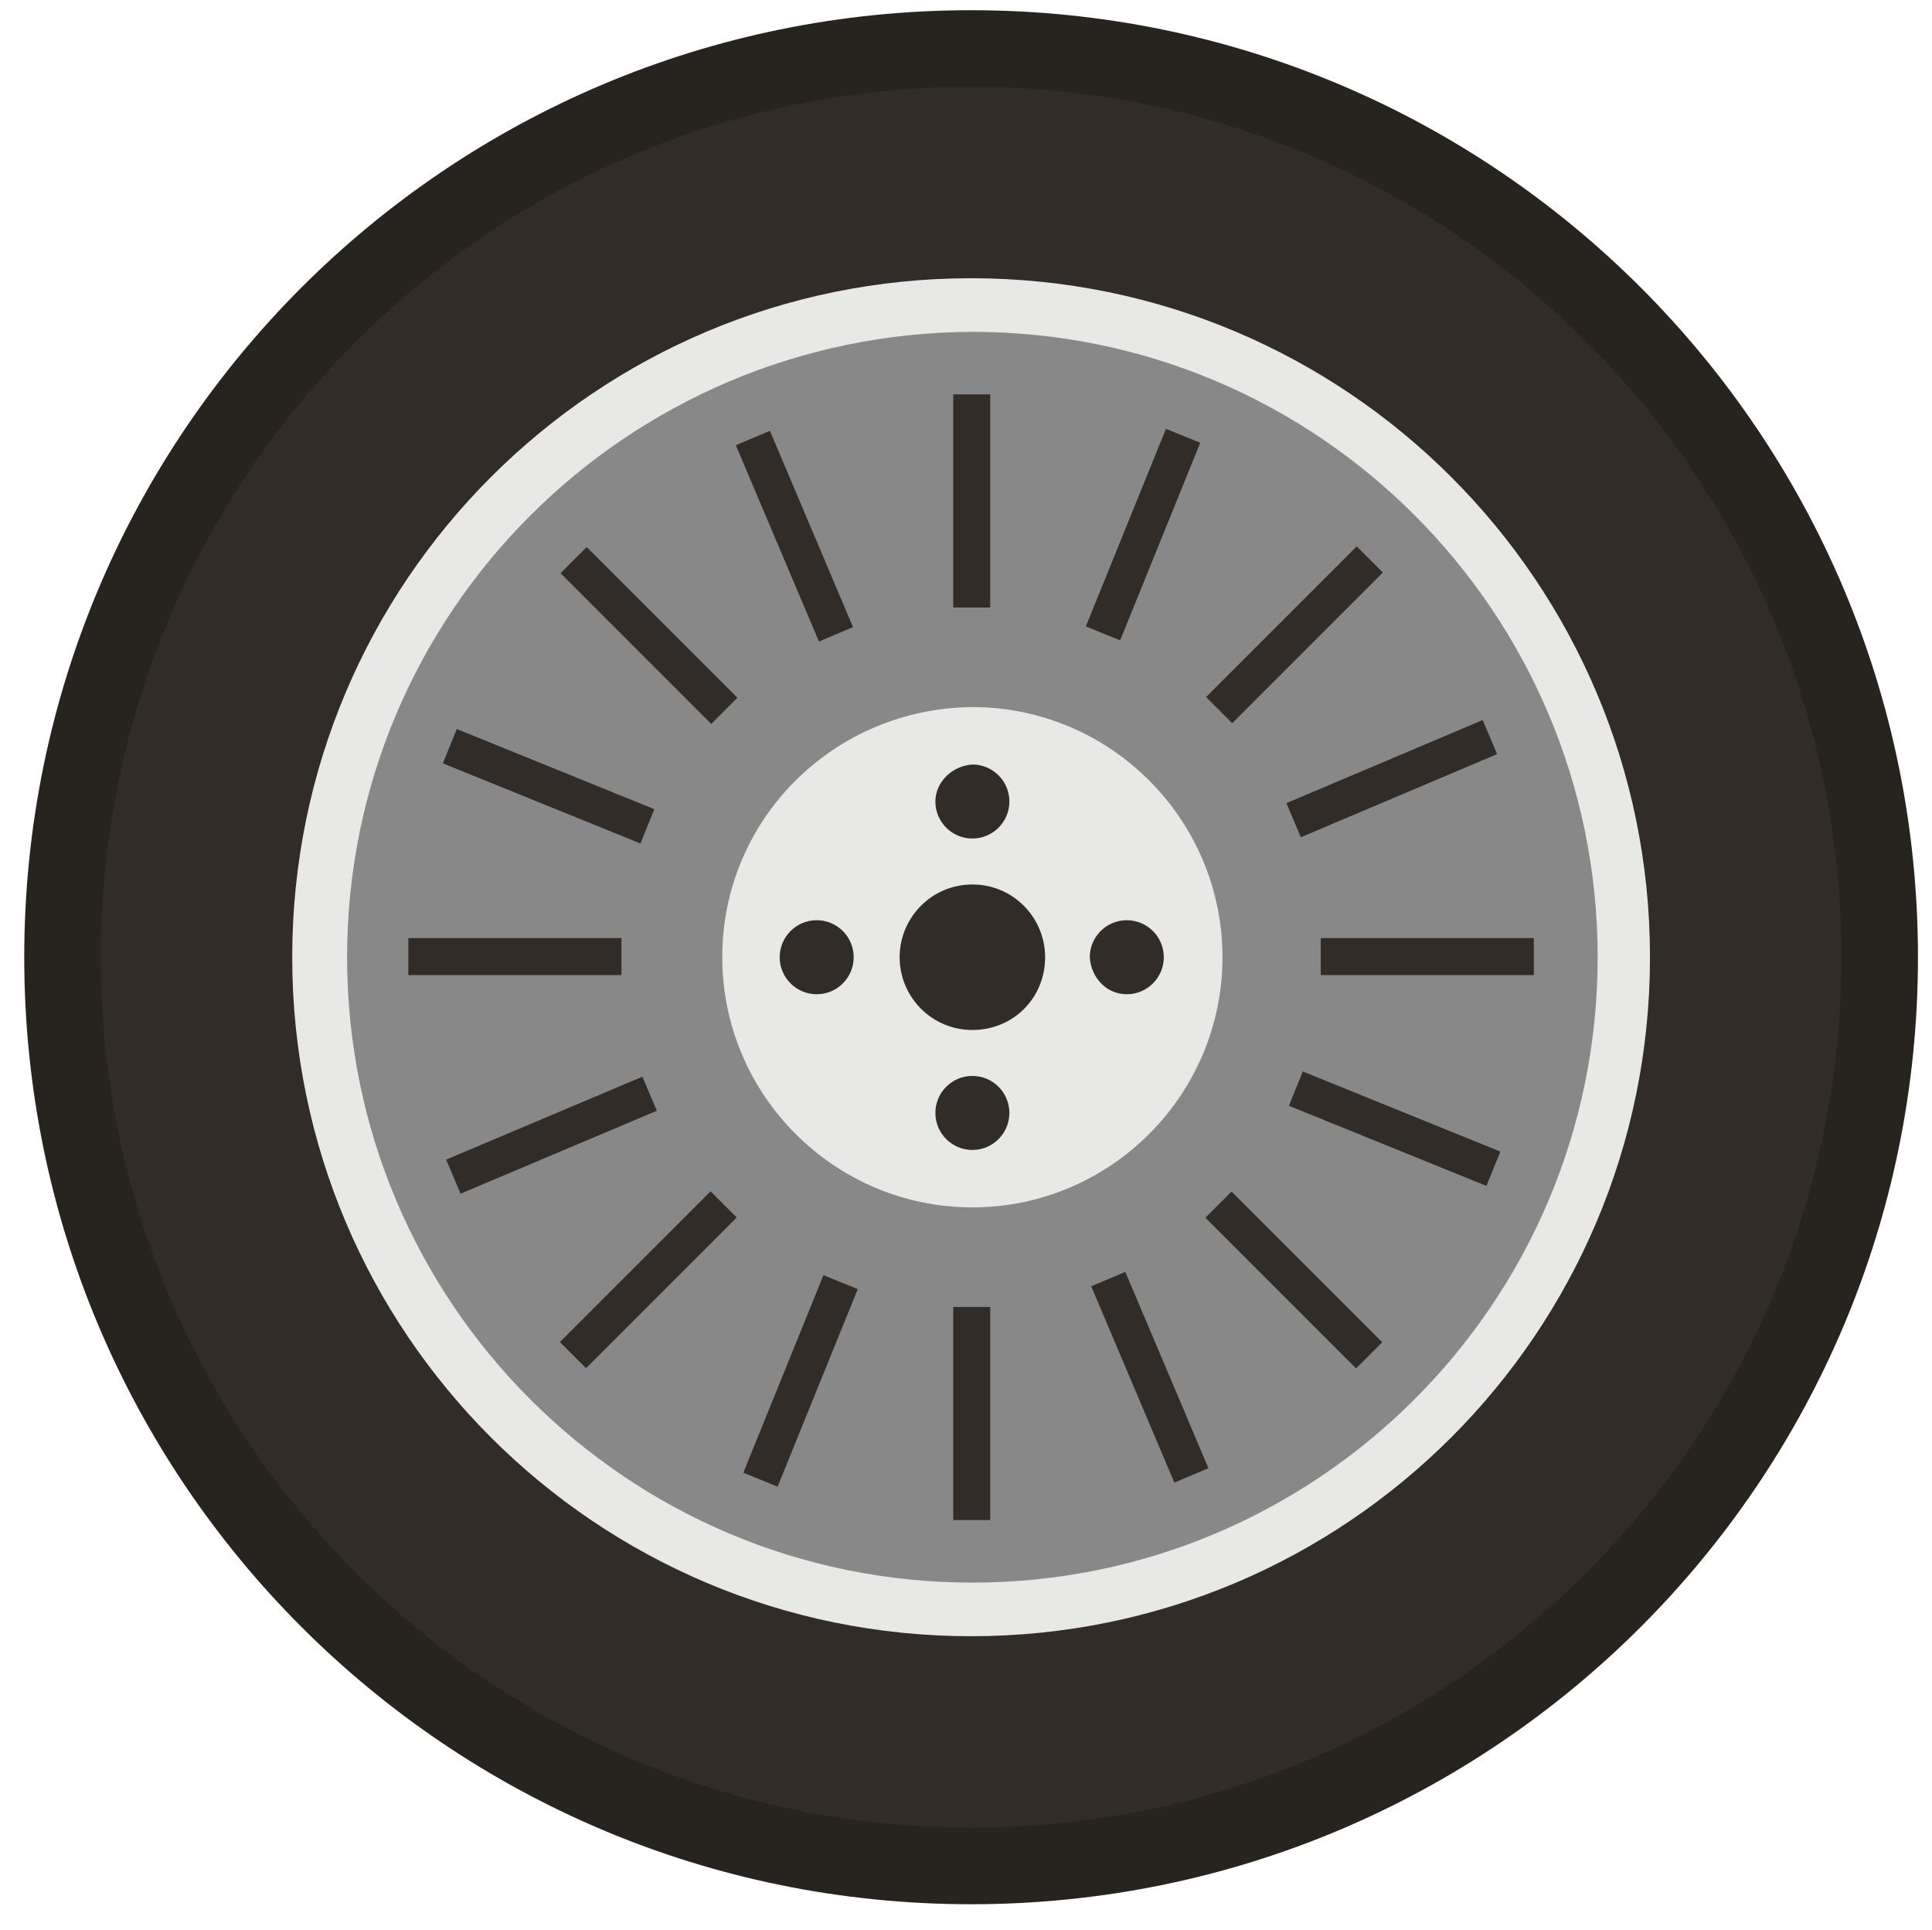 <?xml version="1.0" encoding="utf-8"?>
<!-- Generator: Adobe Illustrator 26.3.1, SVG Export Plug-In . SVG Version: 6.00 Build 0)  -->
<svg version="1.1" id="Calque_1" xmlns="http://www.w3.org/2000/svg" xmlns:xlink="http://www.w3.org/1999/xlink" x="0px" y="0px"
	 viewBox="0 0 151.4 151.2" style="enable-background:new 0 0 151.4 151.2;" xml:space="preserve">
<style type="text/css">
	.st0{fill:#27231F;}
	.st1{fill:#322C29;}
	.st2{fill:#E8E8E6;}
	.st3{fill:#898888;}
</style>
<g>
	<path id="Tracé_2181_00000123402355999621557860000006058883909957966507_" class="st0" d="M42.9,75c0,29.4,23.8,53.2,53.2,53.2
		c29.4,0,53.2-23.8,53.2-53.2c0-29.4-23.8-53.2-53.2-53.2C66.7,21.8,42.9,45.6,42.9,75"/>
	<path id="Tracé_2182_00000045594930251283603160000006824113461529256576_" class="st0" d="M47.2,75c0,27,21.9,49,49,49
		s49-21.9,49-49c0-27-21.9-49-49-49h0C69.1,26.1,47.2,48,47.2,75"/>
	<path id="Tracé_2183_00000062909978236378537420000006205474725443709092_" class="st0" d="M76.6,75c0,10.8,8.8,19.6,19.6,19.6
		s19.6-8.8,19.6-19.6c0-10.8-8.8-19.6-19.6-19.6c0,0,0,0,0,0C85.3,55.5,76.6,64.2,76.6,75"/>
	<path id="Tracé_2184_00000175305674843981013280000016504156574932403093_" class="st0" d="M90.5,75c0,3.1,2.5,5.7,5.7,5.7
		s5.7-2.5,5.7-5.7c0-3.1-2.5-5.7-5.7-5.7C93,69.3,90.5,71.9,90.5,75C90.5,75,90.5,75,90.5,75"/>
	<path id="Tracé_2185_00000075856473364661234110000004810333668012956318_" class="st0" d="M93.3,62.8c0,1.6,1.3,2.9,2.9,2.9
		s2.9-1.3,2.9-2.9c0-1.6-1.3-2.9-2.9-2.9C94.6,60,93.3,61.3,93.3,62.8L93.3,62.8"/>
	<path id="Tracé_2186_00000129196660605637572010000001920215562726583721_" class="st0" d="M93.3,87.2c0,1.6,1.3,2.9,2.9,2.9
		s2.9-1.3,2.9-2.9c0-1.6-1.3-2.9-2.9-2.9C94.6,84.3,93.3,85.6,93.3,87.2C93.3,87.2,93.3,87.2,93.3,87.2"/>
	<path id="Tracé_2187_00000076587201323366779670000003614608276704332443_" class="st0" d="M84,77.9c1.6,0,2.9-1.3,2.9-2.9
		c0-1.6-1.3-2.9-2.9-2.9c-1.6,0-2.9,1.3-2.9,2.9c0,0,0,0,0,0C81.1,76.6,82.4,77.9,84,77.9"/>
	<path id="Tracé_2188_00000092434456210415819800000007109674770779985299_" class="st0" d="M108.3,77.9c1.6,0,2.9-1.3,2.9-2.9
		s-1.3-2.9-2.9-2.9c-1.6,0-2.9,1.3-2.9,2.9c0,0,0,0,0,0C105.5,76.6,106.8,77.9,108.3,77.9"/>
	
		<rect id="Rectangle_340_00000084509013622402696810000010720720174819573425_" x="94.7" y="30.9" class="st0" width="2.9" height="16.7"/>
	
		<rect id="Rectangle_341_00000159452910040949512750000006152908757595789723_" x="94.7" y="102.4" class="st0" width="2.9" height="16.7"/>
	
		<rect id="Rectangle_342_00000075871684325591418480000002524874166802096004_" x="123.6" y="73.5" class="st0" width="16.7" height="2.9"/>
	
		<rect id="Rectangle_343_00000018228294843765212680000009875804955693794953_" x="52" y="73.5" class="st0" width="16.7" height="2.9"/>
	
		<rect id="Rectangle_344_00000112592647333673625070000002978142703841310609_" x="113.1" y="48.3" transform="matrix(0.707 -0.707 0.707 0.707 0.401 100.433)" class="st0" width="16.7" height="2.9"/>
	
		<rect id="Rectangle_345_00000132785211957972118160000018277454742481951902_" x="62.5" y="98.8" transform="matrix(0.707 -0.707 0.707 0.707 -50.166 79.489)" class="st0" width="16.7" height="2.9"/>
	
		<rect id="Rectangle_346_00000071555811023663214820000011677002237629291657_" x="120" y="91.9" transform="matrix(0.707 -0.707 0.707 0.707 -35.351 115.284)" class="st0" width="2.9" height="16.7"/>
	
		<rect id="Rectangle_347_00000166672587086097005310000010155064356454352309_" x="69.4" y="41.4" transform="matrix(0.707 -0.707 0.707 0.707 -14.403 64.719)" class="st0" width="2.9" height="16.7"/>
	
		<rect id="Rectangle_348_00000090258196703135908380000005814351957336940447_" x="101.2" y="40.4" transform="matrix(0.376 -0.927 0.927 0.376 29.592 127.699)" class="st0" width="16.7" height="2.9"/>
	
		<rect id="Rectangle_349_00000126301433278878215640000002759301179216793520_" x="74.4" y="106.7" transform="matrix(0.376 -0.927 0.927 0.376 -48.594 144.144)" class="st0" width="16.7" height="2.9"/>
	
		<rect id="Rectangle_350_00000180338422278843504940000014511800897265081226_" x="127.8" y="80.1" transform="matrix(0.376 -0.927 0.927 0.376 -1.274 175.026)" class="st0" width="2.9" height="16.7"/>
	
		<rect id="Rectangle_351_00000119836232560016783790000014817893874025157547_" x="61.6" y="53.2" transform="matrix(0.376 -0.927 0.927 0.376 -17.735 96.81)" class="st0" width="2.9" height="16.7"/>
	
		<rect id="Rectangle_352_00000028324440027067086710000005630729188176210087_" x="120.7" y="59.6" transform="matrix(0.921 -0.39 0.39 0.921 -13.601 55.1)" class="st0" width="16.7" height="2.9"/>
	
		<rect id="Rectangle_353_00000165206693817082824350000014792587595424907685_" x="54.9" y="87.5" transform="matrix(0.921 -0.389 0.389 0.921 -29.64 31.633)" class="st0" width="16.7" height="2.9"/>
	
		<rect id="Rectangle_354_00000176014343164670313340000015262201411013883817_" x="108.6" y="99.6" transform="matrix(0.921 -0.39 0.39 0.921 -33.352 51.396)" class="st0" width="2.9" height="16.7"/>
	
		<rect id="Rectangle_355_00000057111437076390607000000017472729923372350142_" x="80.8" y="33.7" transform="matrix(0.921 -0.39 0.39 0.921 -9.898 35.349)" class="st0" width="2.9" height="16.7"/>
	<path id="Tracé_2207_00000176009566401875844330000014140600997992890267_" class="st0" d="M1.9,75c0,41,33.2,74.2,74.2,74.2
		c41,0,74.2-33.2,74.2-74.2c0-41-33.2-74.2-74.2-74.2S1.9,34,1.9,75L1.9,75"/>
	<path id="Tracé_2208_00000114058756863358434540000014097934753171040404_" class="st1" d="M7.9,75c0,37.7,30.6,68.2,68.2,68.2
		c37.7,0,68.2-30.6,68.2-68.2c0-37.7-30.6-68.2-68.2-68.2l0,0C38.5,6.8,7.9,37.3,7.9,75"/>
	<path id="Tracé_2209_00000122703647845024591690000016787794916838269117_" class="st2" d="M22.9,75c0,29.4,23.8,53.2,53.2,53.2
		c29.4,0,53.2-23.8,53.2-53.2c0-29.4-23.8-53.2-53.2-53.2C46.7,21.8,22.9,45.6,22.9,75"/>
	<path id="Tracé_2210_00000016794214208171671020000001492958981980233091_" class="st3" d="M27.2,75c0,27,21.9,49,49,49
		c27,0,49-21.9,49-49c0-27-21.9-49-49-49C49.1,26.1,27.2,48,27.2,75"/>
	<path id="Tracé_2211_00000030465909920534007410000007862968658975082397_" class="st2" d="M56.6,75c0,10.8,8.8,19.6,19.6,19.6
		c10.8,0,19.6-8.8,19.6-19.6c0-10.8-8.8-19.6-19.6-19.6C65.3,55.5,56.6,64.2,56.6,75"/>
	<path id="Tracé_2212_00000100357229293227391730000015938698938475418501_" class="st1" d="M70.5,75c0,3.1,2.5,5.7,5.7,5.7
		s5.7-2.5,5.7-5.7c0-3.1-2.5-5.7-5.7-5.7C73,69.3,70.5,71.9,70.5,75C70.5,75,70.5,75,70.5,75"/>
	<path id="Tracé_2213_00000124858553032620985940000009933171378456393637_" class="st1" d="M73.3,62.8c0,1.6,1.3,2.9,2.9,2.9
		c1.6,0,2.9-1.3,2.9-2.9c0-1.6-1.3-2.9-2.9-2.9C74.6,60,73.3,61.3,73.3,62.8"/>
	<path id="Tracé_2214_00000090996169243027112810000009688348645622487996_" class="st1" d="M73.3,87.2c0,1.6,1.3,2.9,2.9,2.9
		s2.9-1.3,2.9-2.9c0-1.6-1.3-2.9-2.9-2.9C74.6,84.3,73.3,85.6,73.3,87.2"/>
	<path id="Tracé_2215_00000177482966001011055700000007544819667503445944_" class="st1" d="M64,77.9c1.6,0,2.9-1.3,2.9-2.9
		c0-1.6-1.3-2.9-2.9-2.9c-1.6,0-2.9,1.3-2.9,2.9c0,0,0,0,0,0C61.1,76.6,62.4,77.9,64,77.9"/>
	<path id="Tracé_2216_00000153665479256128486670000012102221401913806979_" class="st1" d="M88.3,77.9c1.6,0,2.9-1.3,2.9-2.9
		c0-1.6-1.3-2.9-2.9-2.9c-1.6,0-2.9,1.3-2.9,2.9c0,0,0,0,0,0C85.5,76.6,86.7,77.9,88.3,77.9"/>
	
		<rect id="Rectangle_382_00000179640216752279313750000000216691602370450329_" x="74.7" y="30.9" class="st1" width="2.9" height="16.7"/>
	
		<rect id="Rectangle_383_00000138546457515982373390000013934498542249110432_" x="74.7" y="102.4" class="st1" width="2.9" height="16.7"/>
	
		<rect id="Rectangle_384_00000021823098298583362850000003572582272390567828_" x="103.5" y="73.5" class="st1" width="16.7" height="2.9"/>
	
		<rect id="Rectangle_385_00000121272948835321510400000005012566249856310207_" x="32" y="73.5" class="st1" width="16.7" height="2.9"/>
	
		<rect id="Rectangle_386_00000137821143801580092890000010025552009621974167_" x="93.1" y="48.3" transform="matrix(0.707 -0.707 0.707 0.707 -5.457 86.289)" class="st1" width="16.7" height="2.9"/>
	
		<rect id="Rectangle_387_00000107585935727122320720000015586272207824028327_" x="42.5" y="98.8" transform="matrix(0.707 -0.707 0.707 0.707 -56.025 65.346)" class="st1" width="16.7" height="2.9"/>
	
		<rect id="Rectangle_388_00000160178673367711509440000010885822865064905150_" x="100" y="91.9" transform="matrix(0.707 -0.707 0.707 0.707 -41.213 101.137)" class="st1" width="2.9" height="16.7"/>
	
		<rect id="Rectangle_389_00000111169989334727188550000010016581165186939819_" x="49.4" y="41.4" transform="matrix(0.707 -0.707 0.707 0.707 -20.268 50.569)" class="st1" width="2.9" height="16.7"/>
	
		<rect id="Rectangle_390_00000142882237254814766340000009778497932950659513_" x="81.2" y="40.4" transform="matrix(0.376 -0.927 0.927 0.376 17.108 109.164)" class="st1" width="16.7" height="2.9"/>
	
		<rect id="Rectangle_391_00000008132924676961047910000017748763792279089547_" x="54.3" y="106.7" transform="matrix(0.376 -0.927 0.927 0.376 -61.078 125.609)" class="st1" width="16.7" height="2.9"/>
	
		<rect id="Rectangle_392_00000119113280830218031450000002492267184811758232_" x="107.8" y="80.1" transform="matrix(0.376 -0.927 0.927 0.376 -13.782 156.452)" class="st1" width="2.9" height="16.7"/>
	
		<rect id="Rectangle_393_00000160163355987908438570000009220137248495728262_" x="41.5" y="53.2" transform="matrix(0.376 -0.927 0.927 0.376 -30.215 78.277)" class="st1" width="2.9" height="16.7"/>
	
		<rect id="Rectangle_394_00000166643494105237614040000011837732027257143201_" x="100.7" y="59.6" transform="matrix(0.921 -0.39 0.39 0.921 -15.181 47.31)" class="st1" width="16.7" height="2.9"/>
	
		<rect id="Rectangle_395_00000108287568591869635650000001584504756755196056_" x="34.9" y="87.5" transform="matrix(0.921 -0.389 0.389 0.921 -31.218 23.845)" class="st1" width="16.7" height="2.9"/>
	
		<rect id="Rectangle_396_00000009570360971798889830000014534011815642605736_" x="88.6" y="99.6" transform="matrix(0.921 -0.39 0.39 0.921 -34.931 43.606)" class="st1" width="2.9" height="16.7"/>
	
		<rect id="Rectangle_397_00000152261102564500076520000017516677349383226559_" x="60.8" y="33.7" transform="matrix(0.921 -0.39 0.39 0.921 -11.477 27.559)" class="st1" width="2.9" height="16.7"/>
</g>
</svg>
